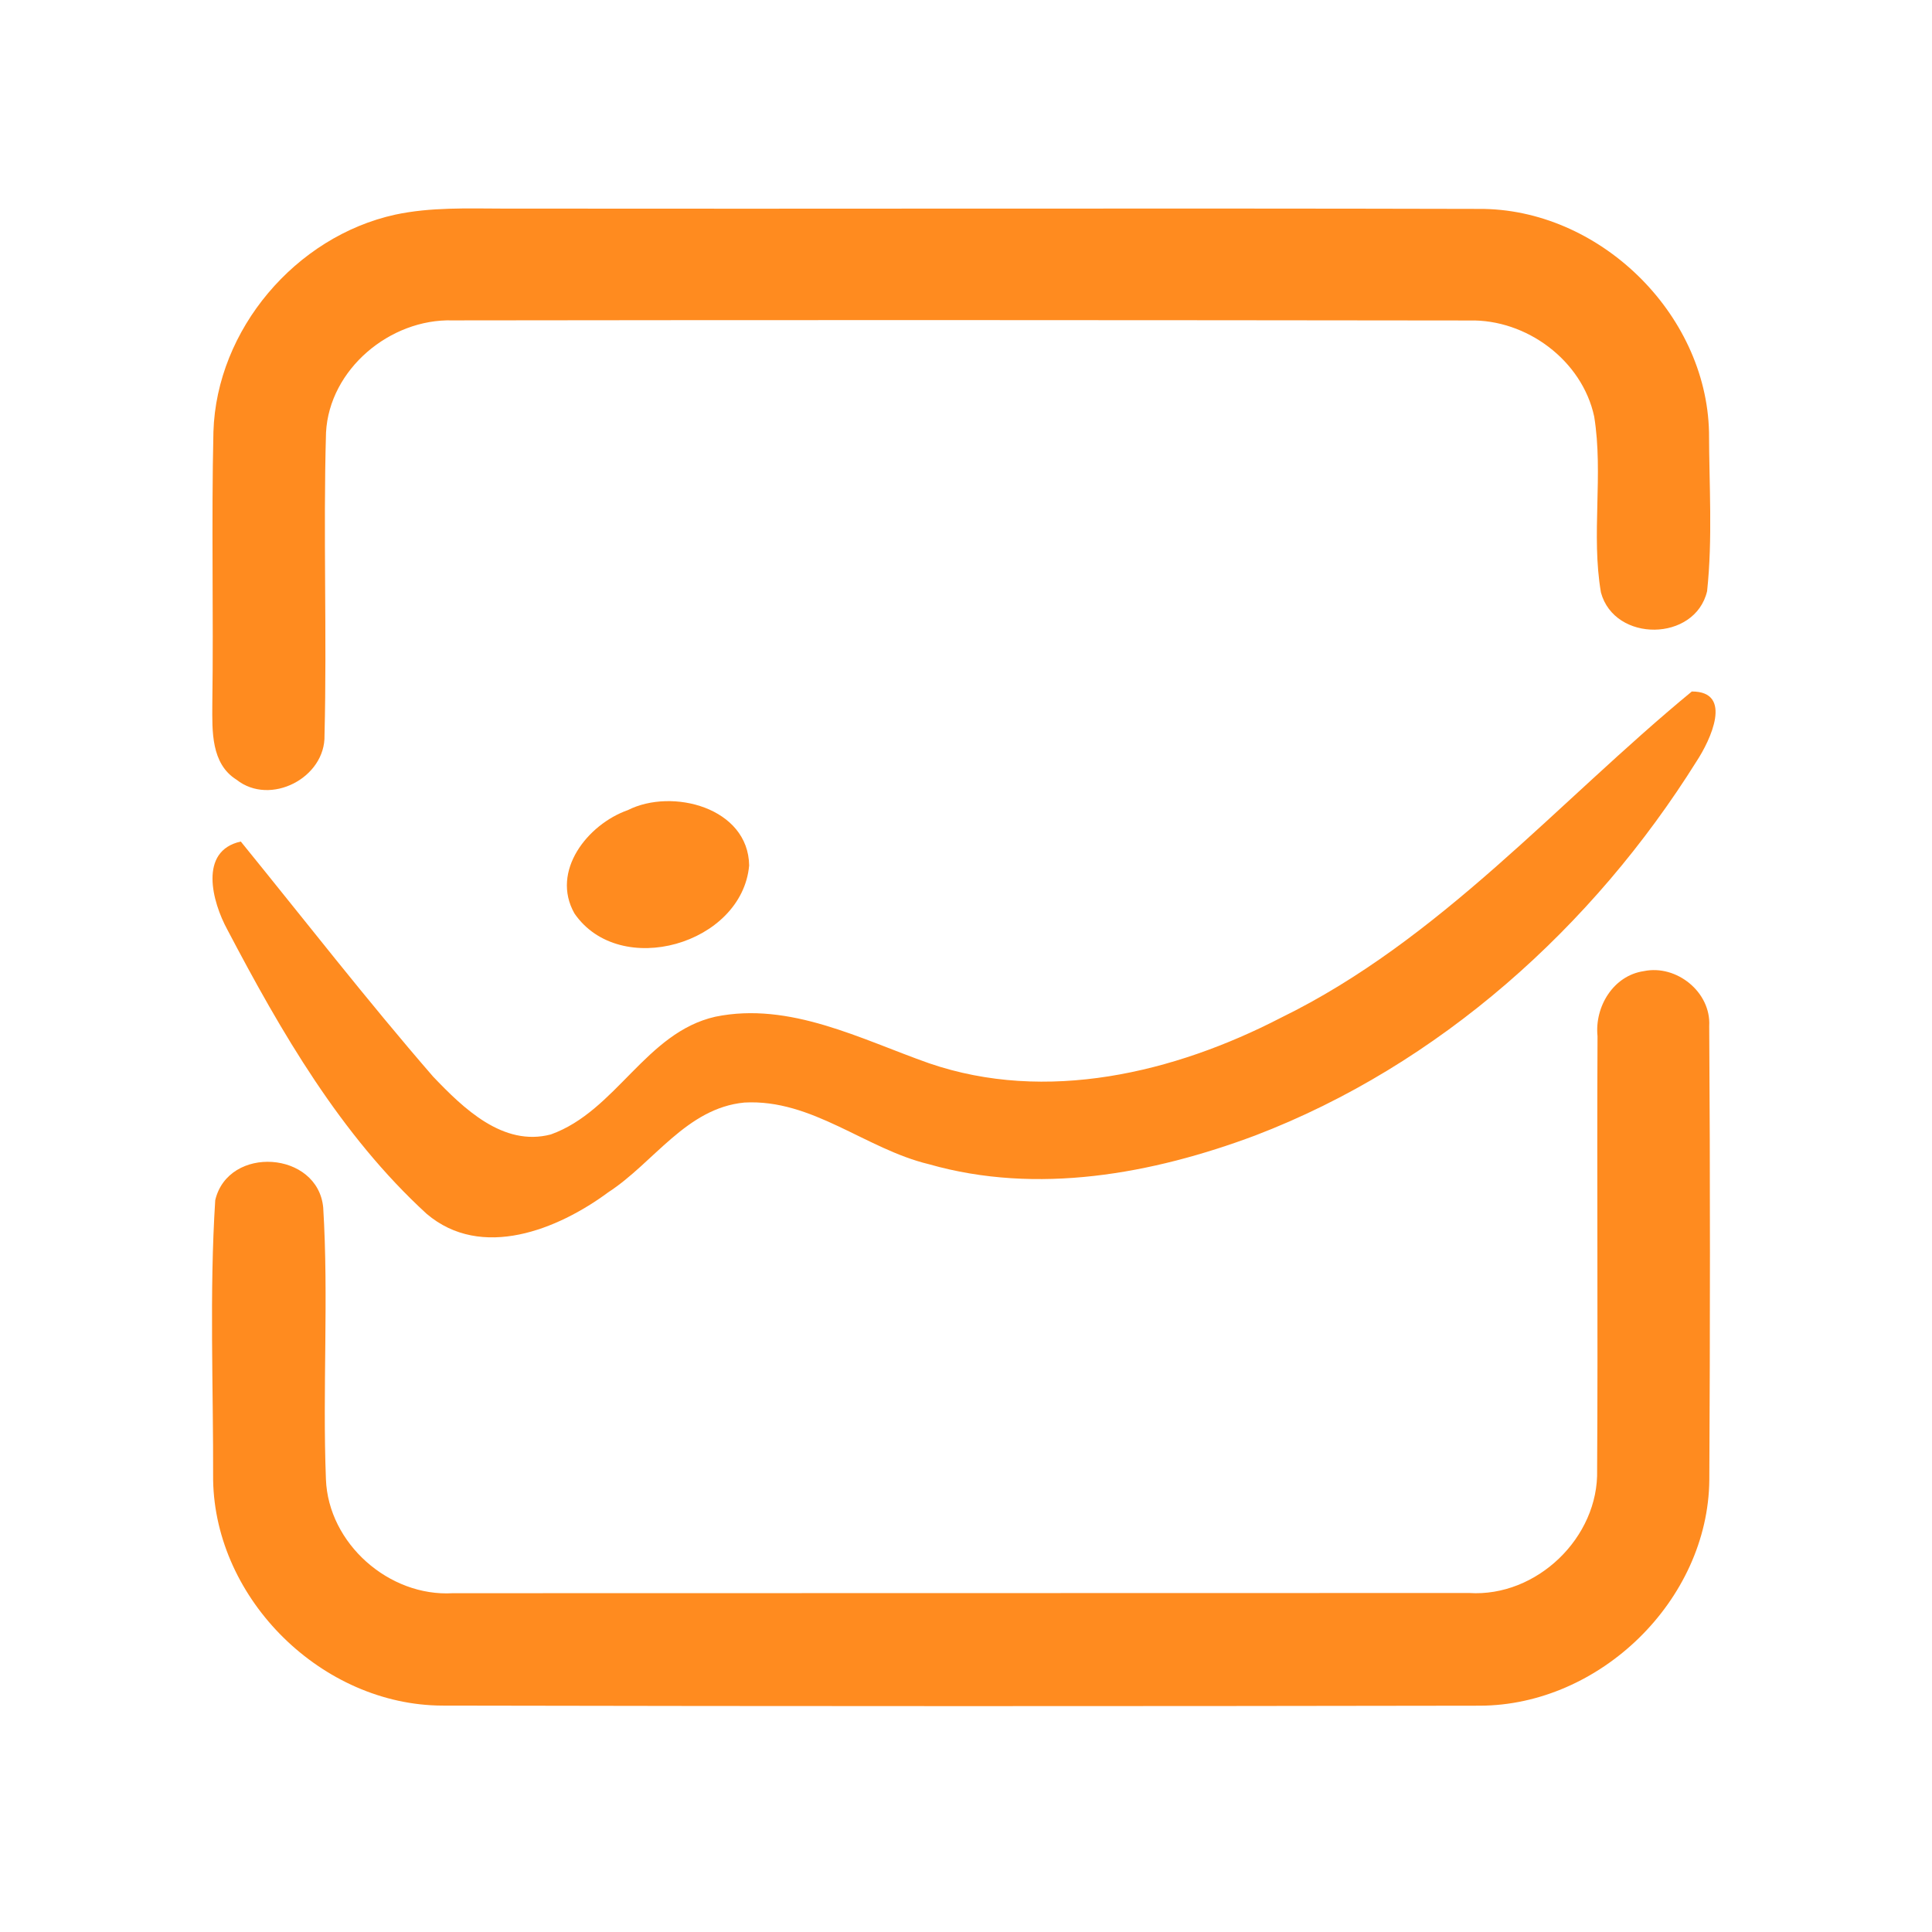 <?xml version="1.0" encoding="UTF-8" ?>
<!DOCTYPE svg PUBLIC "-//W3C//DTD SVG 1.1//EN" "http://www.w3.org/Graphics/SVG/1.1/DTD/svg11.dtd">
<svg width="192pt" height="192pt" viewBox="0 0 192 192" version="1.1" xmlns="http://www.w3.org/2000/svg">
<g id="#ff8b1fff">
<path fill="#ff8b1f" opacity="1.00" d=" M 39.28 21.33 C 42.80 20.58 46.42 20.72 50.00 20.73 C 82.33 20.77 114.65 20.68 146.98 20.76 C 158.83 20.69 169.57 31.07 169.84 42.93 C 169.85 48.19 170.21 53.50 169.65 58.75 C 168.46 63.79 160.45 63.87 159.10 58.88 C 158.11 53.11 159.36 47.19 158.43 41.40 C 157.23 35.81 151.69 31.71 146.03 31.85 C 112.34 31.81 78.65 31.79 44.97 31.84 C 38.78 31.66 32.73 36.69 32.40 42.98 C 32.11 53.00 32.50 63.04 32.25 73.06 C 32.36 77.30 26.86 80.14 23.51 77.49 C 20.96 75.90 21.09 72.64 21.10 70.01 C 21.23 60.98 21.00 51.94 21.21 42.91 C 21.52 32.75 29.38 23.50 39.28 21.33 Z" />
<path fill="#ff8b1f" opacity="1.00" d=" M 127.28 101.15 C 143.12 93.41 154.73 79.76 168.13 68.72 C 172.29 68.71 169.96 73.59 168.62 75.63 C 158.32 92.11 143.01 105.85 124.75 112.84 C 114.49 116.68 103.07 118.77 92.32 115.70 C 86.02 114.19 80.72 109.20 73.98 109.57 C 68.21 110.12 64.97 115.55 60.46 118.48 C 55.43 122.20 47.85 125.26 42.40 120.63 C 33.85 112.80 27.93 102.55 22.59 92.38 C 21.10 89.65 19.71 84.56 23.93 83.63 C 30.27 91.43 36.45 99.39 43.04 106.99 C 46.03 110.12 49.99 113.99 54.74 112.74 C 61.25 110.41 64.16 102.61 71.09 101.04 C 78.50 99.52 85.55 103.28 92.34 105.67 C 103.97 109.66 116.68 106.63 127.28 101.15 Z" />
<path fill="#ff8b1f" opacity="1.00" d=" M 62.39 80.51 C 66.80 78.28 74.37 80.26 74.45 86.01 C 73.74 93.84 61.60 97.34 57.09 90.78 C 54.70 86.57 58.41 81.91 62.39 80.51 Z" />
<path fill="#ff8b1f" opacity="1.00" d=" M 163.36 96.51 C 166.60 95.83 170.05 98.59 169.86 101.96 C 169.96 116.99 169.95 132.03 169.87 147.07 C 169.76 159.04 158.98 169.48 147.07 169.51 C 112.69 169.57 78.31 169.57 43.94 169.50 C 32.03 169.45 21.38 159.00 21.18 147.08 C 21.21 137.82 20.80 128.51 21.39 119.27 C 22.69 113.79 31.58 114.38 32.12 120.00 C 32.67 128.98 32.04 138.01 32.39 147.01 C 32.63 153.39 38.66 158.71 45.01 158.33 C 78.67 158.33 112.33 158.32 146.00 158.31 C 152.71 158.74 158.90 152.79 158.72 146.07 C 158.81 131.71 158.69 117.34 158.76 102.98 C 158.46 100.05 160.33 96.95 163.36 96.51 Z" />
</g>
</svg>
